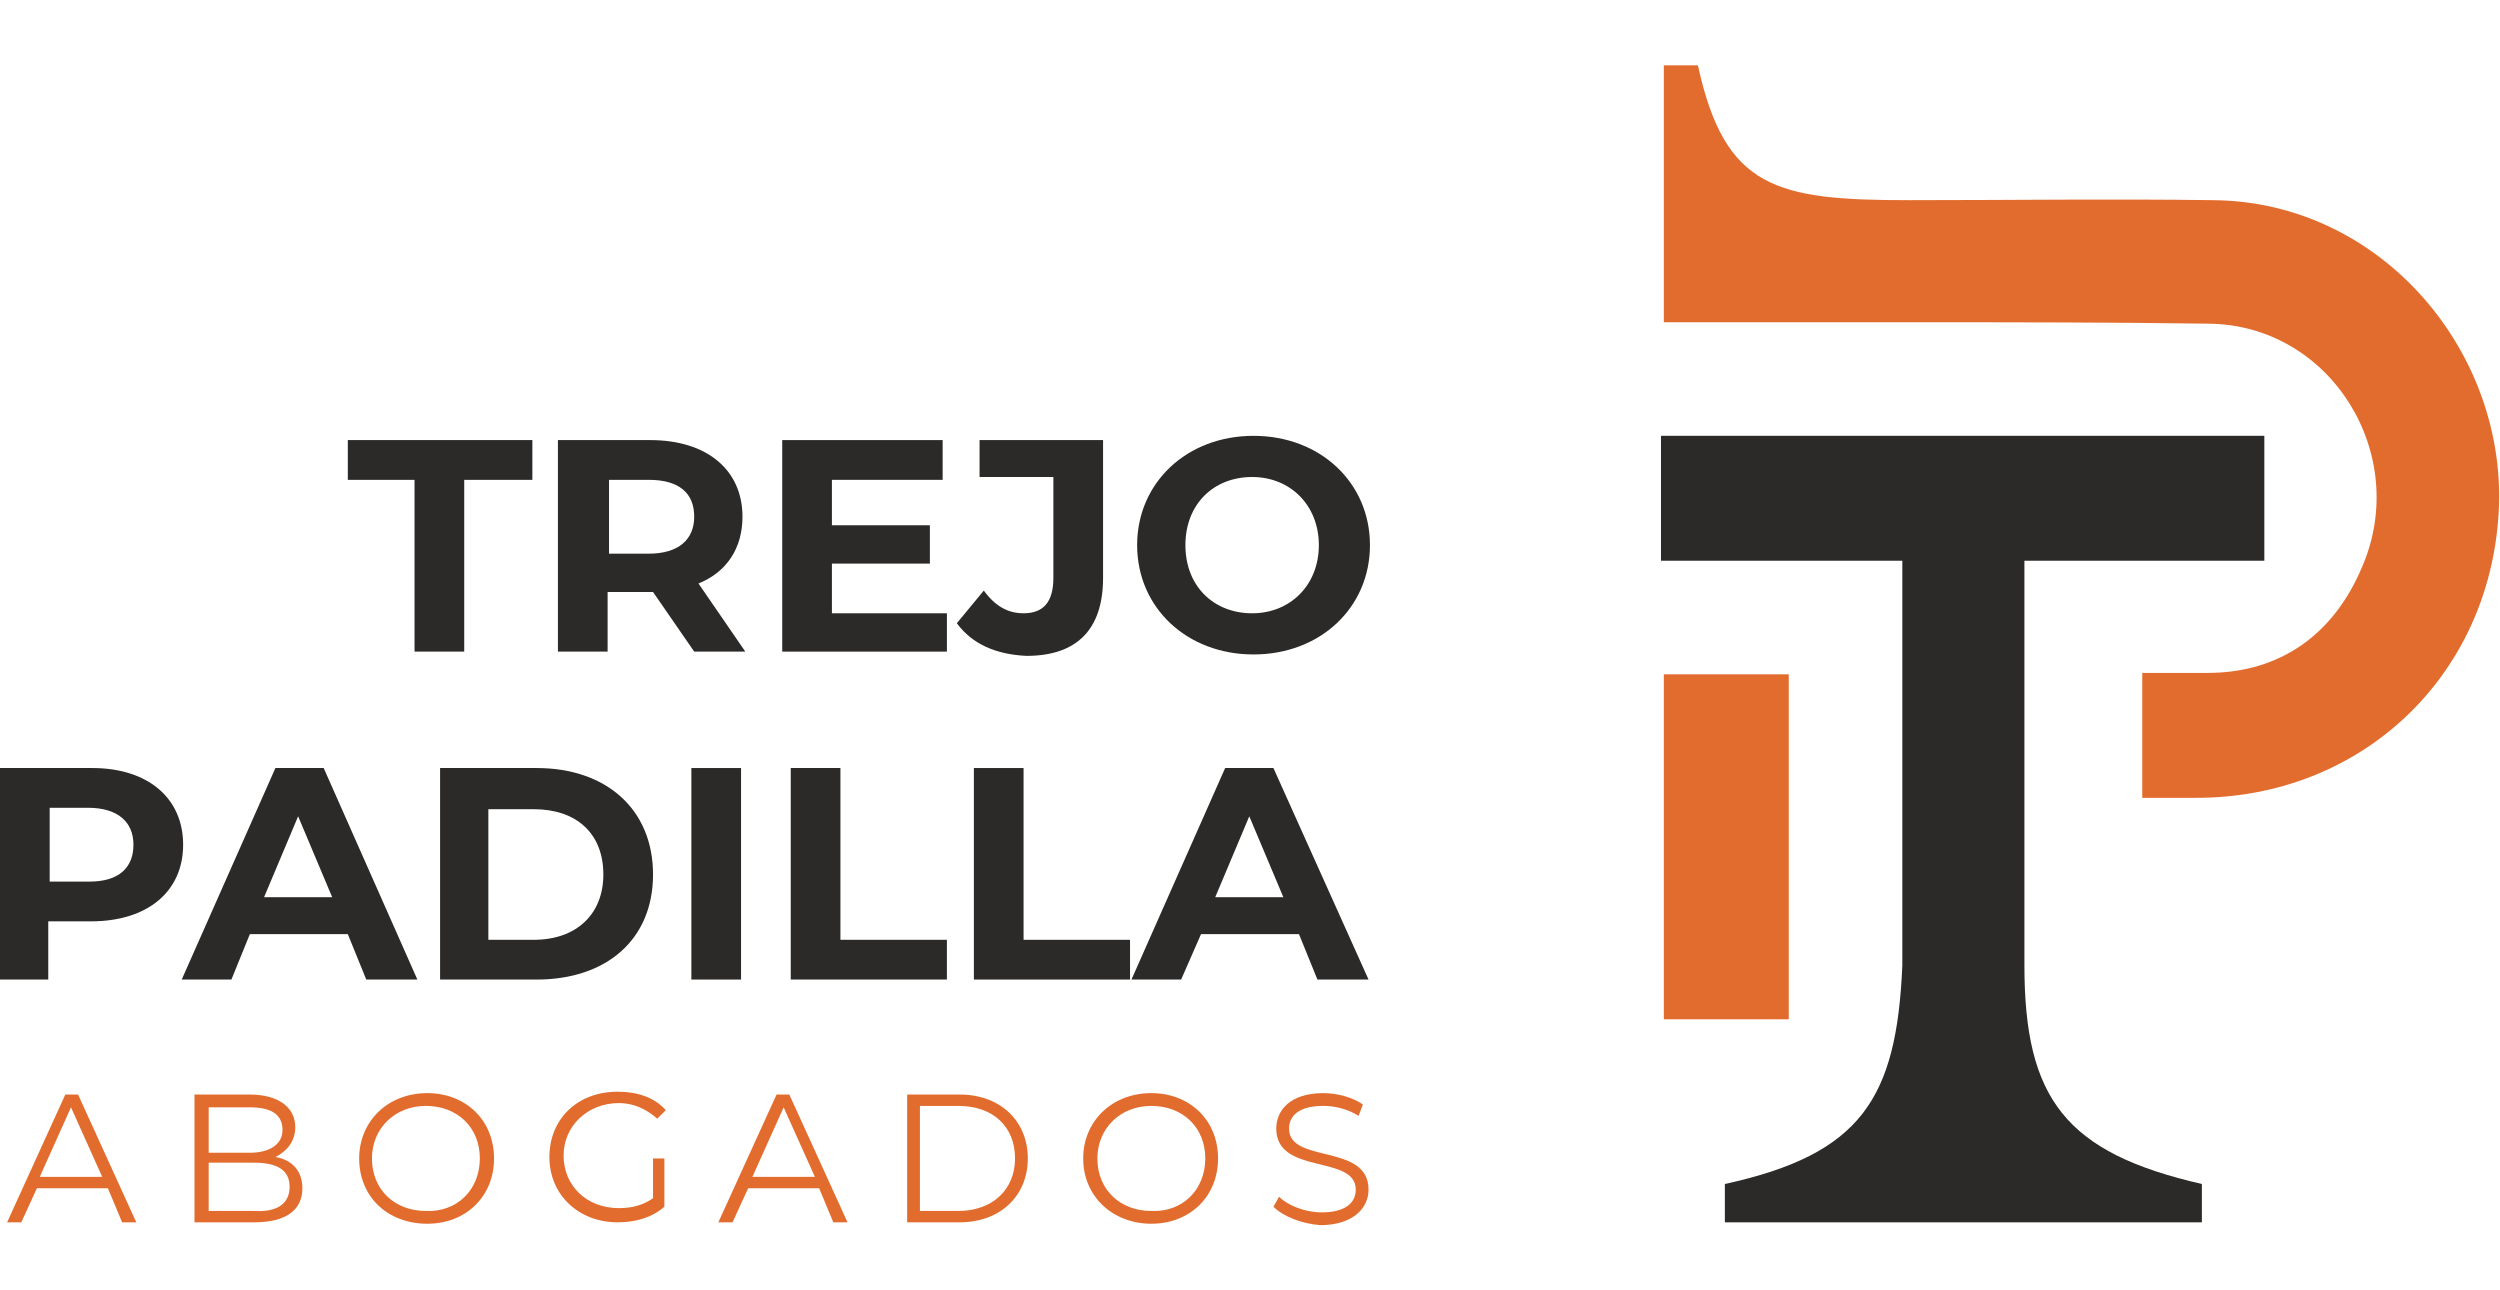 <?xml version="1.0" encoding="utf-8"?>
<!-- Generator: Adobe Illustrator 28.0.0, SVG Export Plug-In . SVG Version: 6.00 Build 0)  -->
<svg version="1.1" id="Capa_2_00000043419539859959032540000001400790367572965775_"
	 xmlns="http://www.w3.org/2000/svg" xmlns:xlink="http://www.w3.org/1999/xlink" x="0px" y="0px" viewBox="0 0 176.1 90.9"
	 style="enable-background:new 0 0 176.1 90.9;" xml:space="preserve">
<style type="text/css">
	.st0{fill:#2C2A29;}
	.st1{fill:#E26C2E;}
</style>
<g>
	<g>
		<g>
			<g>
				<path class="st0" d="M29.3,33.8h-4.8V31h13v2.8h-4.8v12.1h-3.5V33.8z"/>
				<path class="st0" d="M48.9,45.9l-2.9-4.2h-0.2h-3v4.2h-3.5V31h6.5c4,0,6.5,2.1,6.5,5.4c0,2.2-1.1,3.9-3.1,4.7l3.3,4.8H48.9z
					 M45.7,33.8h-2.8V39h2.8c2.1,0,3.2-1,3.2-2.6C48.9,34.7,47.8,33.8,45.7,33.8z"/>
				<path class="st0" d="M66.7,43.1v2.8H55.1V31h11.3v2.8h-7.8V37h6.9v2.7h-6.9v3.5H66.7z"/>
				<path class="st0" d="M67.4,43.9l1.9-2.3c0.8,1.1,1.7,1.6,2.8,1.6c1.4,0,2.1-0.8,2.1-2.5v-7.1h-5.2V31h8.7v9.7
					c0,3.7-1.9,5.5-5.4,5.5C70.2,46.1,68.5,45.4,67.4,43.9z"/>
				<path class="st0" d="M80.1,38.4c0-4.4,3.5-7.7,8.2-7.7c4.7,0,8.2,3.3,8.2,7.7s-3.5,7.7-8.2,7.7C83.6,46.1,80.1,42.8,80.1,38.4z
					 M92.9,38.4c0-2.8-2-4.8-4.7-4.8c-2.7,0-4.7,1.9-4.7,4.8s2,4.8,4.7,4.8C90.9,43.2,92.9,41.2,92.9,38.4z"/>
			</g>
			<g>
				<path class="st0" d="M12.9,59.5c0,3.3-2.5,5.4-6.5,5.4h-3V69H0V54.1h6.5C10.4,54.1,12.9,56.2,12.9,59.5z M9.4,59.5
					c0-1.6-1.1-2.6-3.2-2.6H3.5v5.2h2.8C8.4,62.1,9.4,61.1,9.4,59.5z"/>
				<path class="st0" d="M24.5,65.8h-6.9L16.3,69h-3.5l6.6-14.9h3.4L29.4,69h-3.6L24.5,65.8z M23.4,63.2l-2.4-5.7l-2.4,5.7H23.4z"/>
				<path class="st0" d="M31,54.1h6.8c4.9,0,8.2,2.9,8.2,7.5S42.7,69,37.8,69H31V54.1z M37.6,66.2c3,0,4.9-1.8,4.9-4.6
					c0-2.9-1.9-4.6-4.9-4.6h-3.2v9.2H37.6z"/>
				<path class="st0" d="M48.7,54.1h3.5V69h-3.5V54.1z"/>
				<path class="st0" d="M55.7,54.1h3.5v12.1h7.5V69H55.7V54.1z"/>
				<path class="st0" d="M68.6,54.1h3.5v12.1h7.5V69H68.6V54.1z"/>
				<path class="st0" d="M91.5,65.8h-6.9L83.2,69h-3.5l6.6-14.9h3.4L96.4,69h-3.6L91.5,65.8z M90.4,63.2L88,57.5l-2.4,5.7H90.4z"/>
			</g>
		</g>
		<g>
			<path class="st1" d="M7.6,83.7h-5l-1.1,2.4h-1l4.1-9h0.9l4.1,9h-1L7.6,83.7z M7.2,82.9l-2.2-4.9l-2.2,4.9H7.2z"/>
			<path class="st1" d="M21.3,83.7c0,1.5-1.1,2.4-3.4,2.4h-4.2v-9h3.9c2,0,3.2,0.9,3.2,2.3c0,1-0.6,1.7-1.4,2.1
				C20.6,81.7,21.3,82.5,21.3,83.7z M14.7,77.9v3.3h2.9c1.4,0,2.3-0.6,2.3-1.6c0-1.1-0.8-1.6-2.3-1.6H14.7z M20.4,83.6
				c0-1.2-0.9-1.7-2.5-1.7h-3.2v3.4h3.2C19.5,85.4,20.4,84.8,20.4,83.6z"/>
			<path class="st1" d="M25.3,81.6c0-2.6,2-4.6,4.8-4.6c2.7,0,4.7,1.9,4.7,4.6s-2,4.6-4.7,4.6C27.3,86.2,25.3,84.3,25.3,81.6z
				 M33.8,81.6c0-2.2-1.6-3.7-3.8-3.7c-2.2,0-3.8,1.6-3.8,3.7c0,2.2,1.6,3.7,3.8,3.7C32.2,85.4,33.8,83.8,33.8,81.6z"/>
			<path class="st1" d="M45.9,81.6h0.9v3.4c-0.9,0.8-2.1,1.1-3.3,1.1c-2.7,0-4.8-1.9-4.8-4.6s2-4.6,4.8-4.6c1.4,0,2.6,0.4,3.4,1.3
				l-0.6,0.6c-0.8-0.7-1.7-1.1-2.7-1.1c-2.2,0-3.9,1.6-3.9,3.7c0,2.1,1.6,3.7,3.9,3.7c0.9,0,1.7-0.2,2.4-0.7V81.6z"/>
			<path class="st1" d="M57.7,83.7h-5l-1.1,2.4h-1l4.1-9h0.9l4.1,9h-1L57.7,83.7z M57.4,82.9l-2.2-4.9L53,82.9H57.4z"/>
			<path class="st1" d="M63.9,77.1h3.7c2.9,0,4.8,1.9,4.8,4.5s-1.9,4.5-4.8,4.5h-3.7V77.1z M67.5,85.3c2.4,0,4-1.5,4-3.7
				c0-2.2-1.5-3.7-4-3.7h-2.7v7.4H67.5z"/>
			<path class="st1" d="M76.3,81.6c0-2.6,2-4.6,4.8-4.6c2.7,0,4.7,1.9,4.7,4.6s-2,4.6-4.7,4.6C78.4,86.2,76.3,84.3,76.3,81.6z
				 M84.9,81.6c0-2.2-1.6-3.7-3.8-3.7c-2.2,0-3.8,1.6-3.8,3.7c0,2.2,1.6,3.7,3.8,3.7C83.3,85.4,84.9,83.8,84.9,81.6z"/>
			<path class="st1" d="M89.7,85l0.4-0.7c0.6,0.6,1.8,1.1,3,1.1c1.7,0,2.4-0.7,2.4-1.6c0-2.5-5.6-1-5.6-4.3c0-1.3,1-2.5,3.3-2.5
				c1,0,2.1,0.3,2.8,0.8l-0.3,0.8c-0.8-0.5-1.7-0.7-2.5-0.7c-1.7,0-2.4,0.7-2.4,1.6c0,2.5,5.6,1,5.6,4.3c0,1.3-1.1,2.5-3.4,2.5
				C91.7,86.2,90.4,85.7,89.7,85z"/>
		</g>
	</g>
	<g>
		<path class="st1" d="M155.9,14.1c-7.1-0.1-14.2,0-21.4,0v0c-9.4,0-13-0.8-14.9-9.5c-0.9,0-2.4,0-2.4,0v18.1h4.6c0.9,0,1.8,0,2.7,0
			h10l0,0c7,0,14.1,0,21.1,0.1c8.6,0.1,14.2,9.2,10.8,17.1c-2,4.8-5.8,7.5-10.9,7.5c-1.5,0-3,0-4.6,0c0,3,0,5.8,0,8.8
			c1.4,0,2.6,0,3.8,0c11.6,0,20.6-8.5,21.3-20C176.7,24.9,167.8,14.2,155.9,14.1z"/>
		<rect x="117.2" y="47.5" class="st1" width="8.8" height="24.3"/>
		<path class="st0" d="M134,39.5c0,0,0,14.4,0,28.5c-0.4,9.4-2.9,13.3-12.5,15.4c0,1.1,0,2.7,0,2.7h12.6h8.5h12.5c0,0,0-1.7,0-2.7
			c-9.6-2.2-12.5-6-12.5-15.4c0-0.8,0-28.5,0-28.5h16.9v-8.8l-42.5,0v8.8H134z"/>
	</g>
</g>
</svg>
